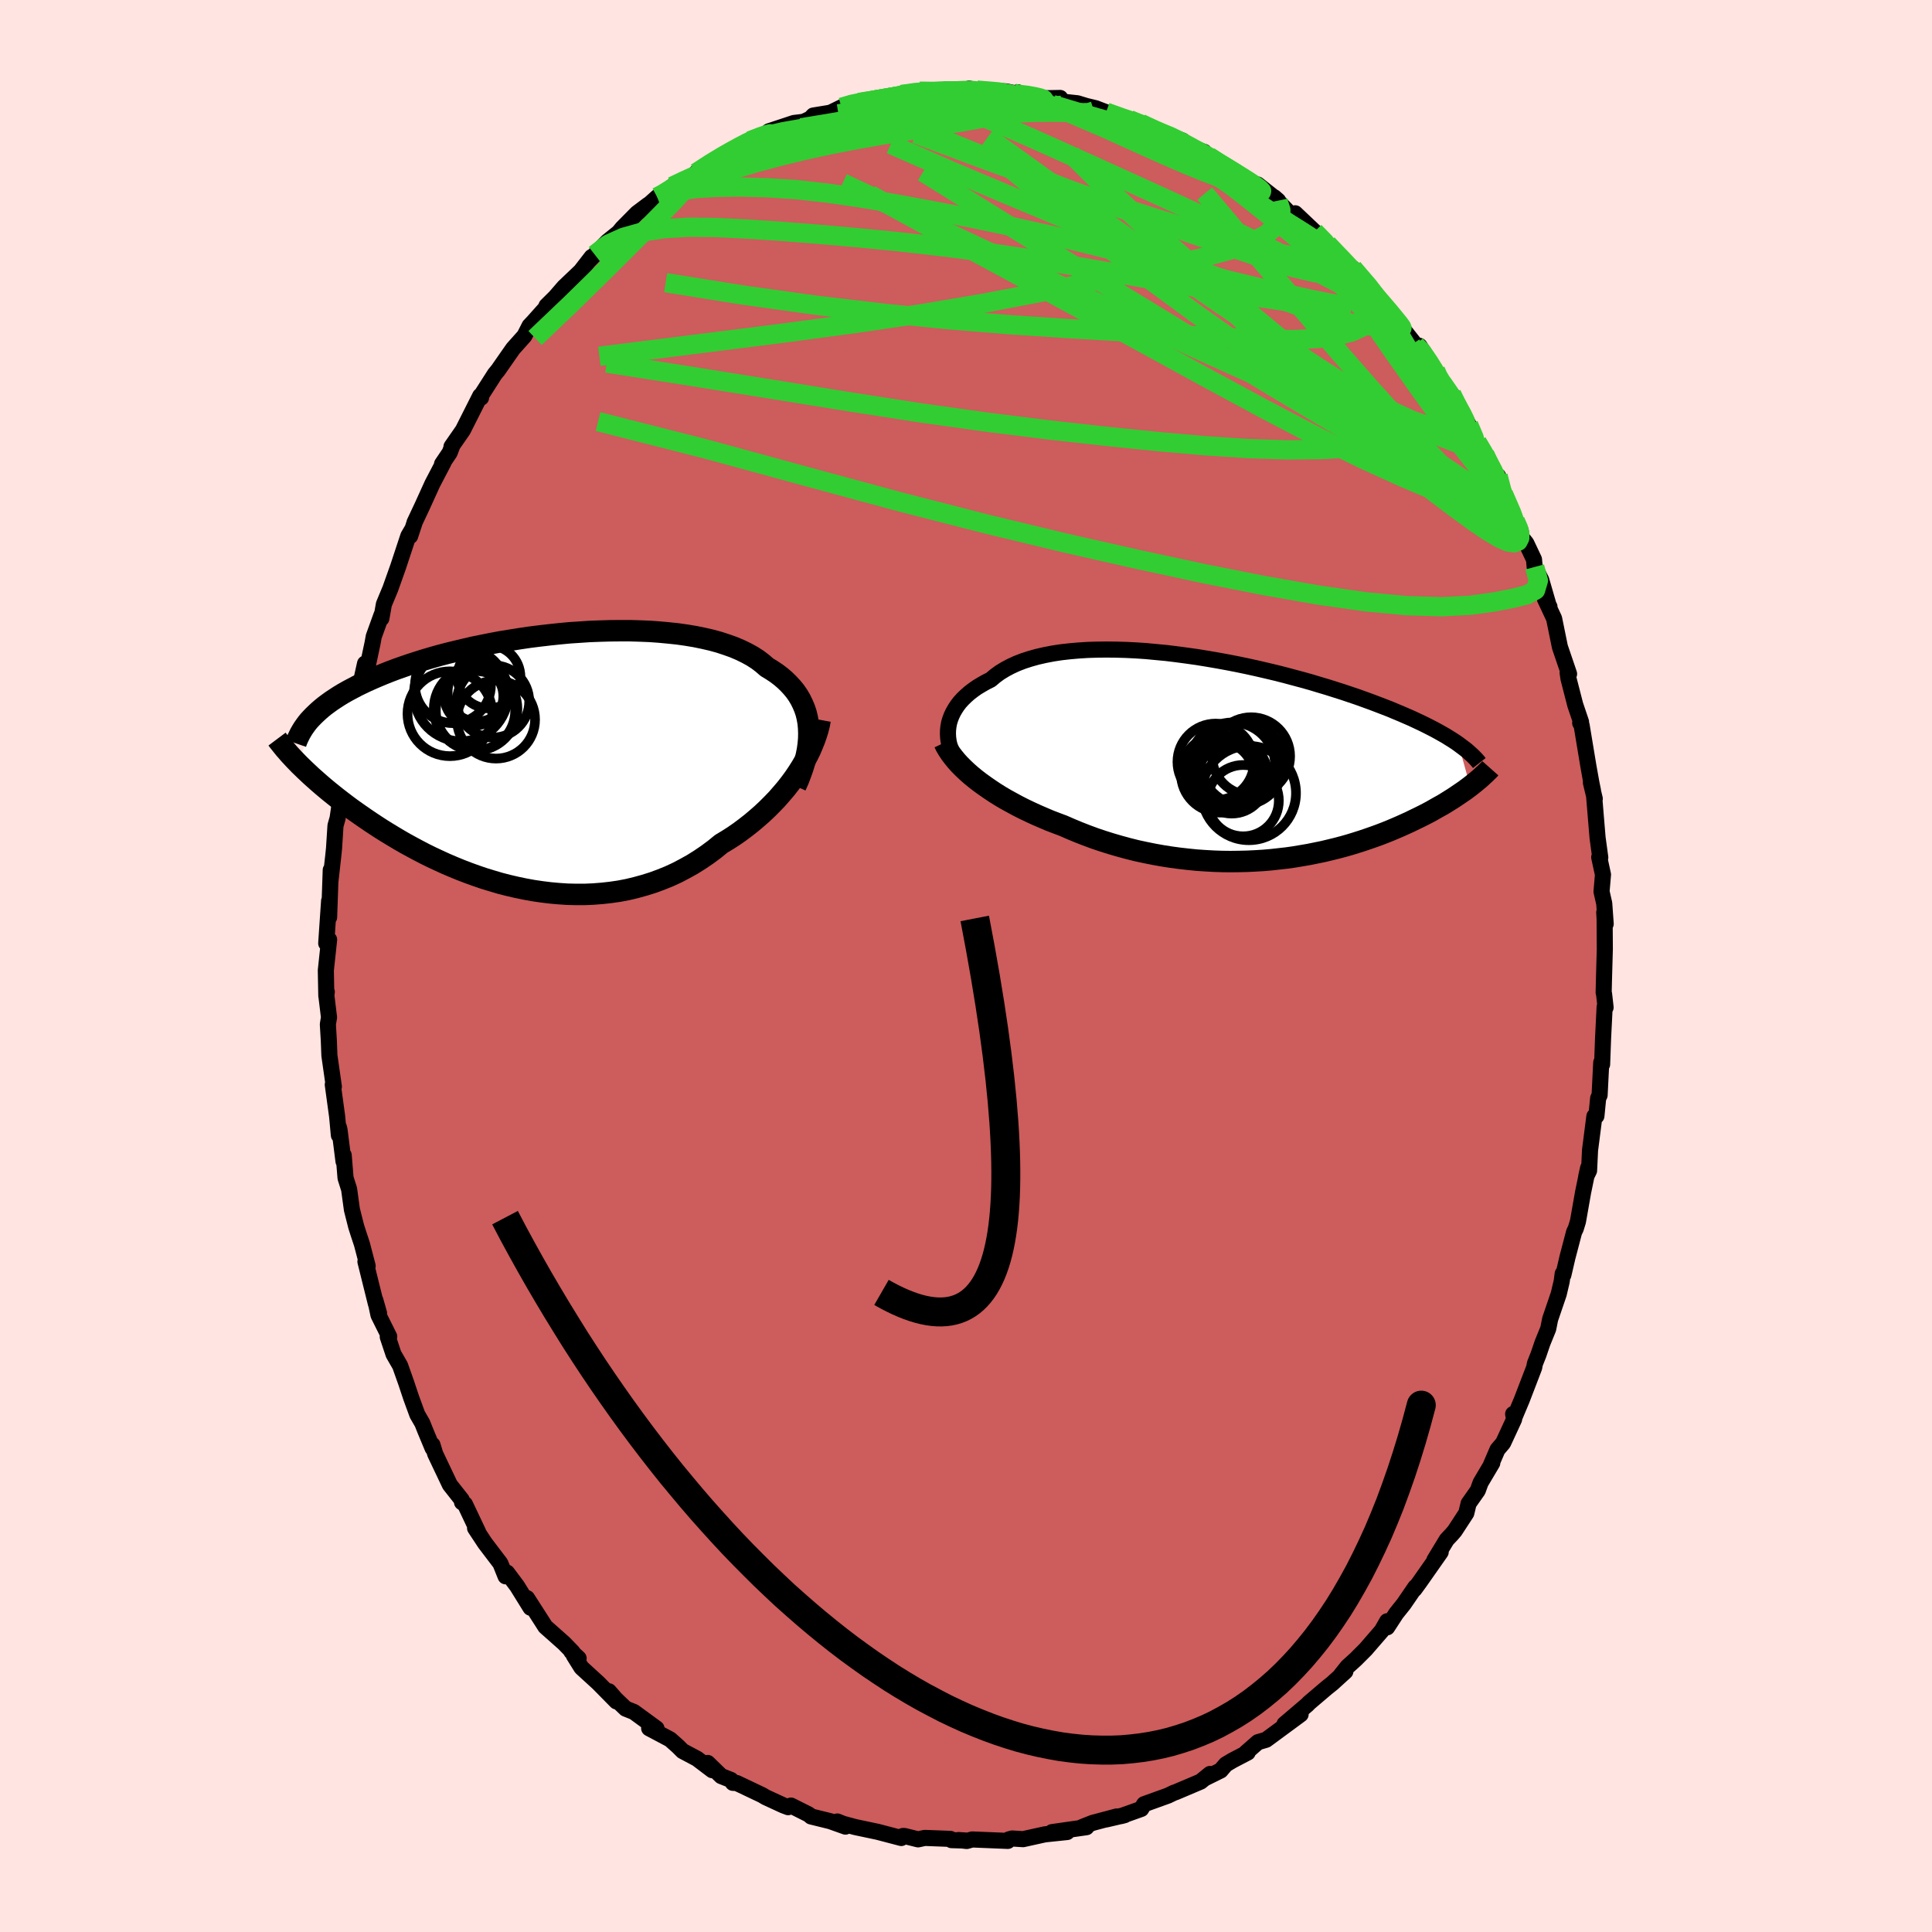 <svg xmlns="http://www.w3.org/2000/svg" width="500" height="500" viewBox="-100 -100 200 200"><defs><clipPath id="c"><path d="m28.04-3.37-.05-.53-.09-.51-.12-.5-.16-.48-.2-.47-.22-.45-.26-.44-.29-.42-.33-.4-.36-.39-.38-.37-.42-.36-.45-.34-.48-.32-.51-.31-.46-.4-.5-.38-.56-.36-.6-.33-.64-.31-.68-.29-.73-.26-.76-.25-.8-.22-.83-.19-.87-.18-.9-.15-.92-.13-.95-.1-.97-.09-.98-.07-1.01-.04-1.02-.03H8.51l-1.04.01-1.05.03-1.05.04-1.05.07-1.05.07-1.05.1-1.04.11-1.03.12-1.03.13-1.01.15-1 .16-.98.16-.96.18-.95.19-.93.19-.9.21-.88.21-.86.21-.84.22-.81.23-.78.23-.76.24-.74.24-.7.24-.68.24-.66.25-.63.25-.6.25-.58.25-.56.25-.53.25-.51.25-.49.26-.47.25-.44.25-.43.26-.4.26-.38.25-.36.26-.35.26-.32.26-.3.26-.28.26-.27.26-.25.26-1.21 4.79.3.29.31.3.32.3.33.31.35.31.36.32.37.32.39.33.4.33.41.33.43.34.44.34.46.35.47.35.49.35.5.35.52.36.53.36.56.37.57.37.58.36.61.37.62.37.64.37.66.36.67.36.69.36.71.35.73.34.74.34.75.32.78.32.78.3.8.29.82.28.82.25.84.25.85.22.86.2.86.18.88.16.88.13.89.11.89.08.9.06.89.02h.9l.9-.04.89-.07.9-.1.89-.13.88-.17.87-.21.87-.24.86-.27.84-.31.84-.34.82-.38.8-.42.79-.44.78-.49.75-.51.73-.54.71-.58.65-.39.64-.41.62-.43.6-.45.59-.46.57-.48.56-.49.53-.5.52-.52.5-.52.47-.54.46-.54.43-.55.41-.56.38-.56"/></clipPath><clipPath id="b"><path d="m-29.57-3.29.07-.38.11-.37.14-.37.17-.36.2-.35.23-.35.26-.34.3-.33.33-.32.35-.31.39-.3.41-.29.45-.27.47-.27.5-.25.45-.38.49-.36.54-.33.58-.31.63-.29.67-.26.71-.23.75-.21.79-.18.83-.16.85-.13.89-.1.91-.08.95-.06.96-.03.99-.01 1 .01 1.02.03 1.03.05 1.04.07 1.05.1 1.06.1 1.06.13 1.05.14 1.06.15 1.05.17 1.05.18 1.04.19 1.03.2 1.01.21 1 .22.99.23.97.23.95.24.93.25.9.24.89.25.86.26.84.25.82.26.79.25.77.26.74.25.72.26.69.25.66.25.65.25.62.24.59.25.58.24.55.24.53.23.51.24.49.23.47.23.45.23.43.22.42.23.39.22.37.21.35.22.34.21.32.21.3.21 1.21 4.37-.27.2-.28.21-.29.2-.31.21-.31.21-.33.22-.34.21-.35.22-.36.22-.38.21-.39.22-.4.23-.41.22-.43.22-.44.22-.46.22-.47.23-.48.22-.51.23-.51.22-.54.23-.55.22-.57.22-.58.21-.6.21-.62.21-.63.2-.65.2-.67.19-.68.18-.7.17-.71.17-.73.15-.74.15-.76.13-.77.13-.78.11-.8.09-.81.09-.82.07-.83.05-.84.04-.86.02-.85.01-.87-.01-.87-.03-.88-.05-.88-.06-.89-.09-.89-.1-.89-.12-.89-.14-.89-.16-.89-.18-.88-.19-.88-.22-.88-.24-.86-.25-.86-.27-.86-.29-.84-.31-.82-.32-.82-.34-.8-.35-.7-.26-.7-.27-.68-.29-.67-.29-.65-.3-.65-.31-.63-.32-.61-.33-.6-.33-.58-.34-.56-.35-.54-.36-.52-.36-.5-.36-.48-.37"/></clipPath><filter id="a"><feTurbulence baseFrequency=".05" numOctaves="3" result="noise" type="noise"/><feDisplacementMap in="SourceGraphic" in2="noise" scale="2"/></filter></defs><rect width="100%" height="100%" x="-100" y="-100" fill="#FFE4E1"/><path fill="#CD5C5C" stroke="#000" stroke-linejoin="round" stroke-width="1.667" d="m66.04 1.46-.03 1.3.04.11.16 1.42-.1-.05-.04.83-.12 2.38-.1 2.73-.09-.19-.17 3.38-.15.32-.18 1.84-.21.03-.45 3.51-.1 2.11-.29.59.19-.86-.52 2.52-.53 3.01-.23.75-.17.35-.69 2.63-.42 1.81-.07-.13-.1.78-.31 1.32-.89 2.61-.2 1-.59 1.45-.42 1.23-.37.93-.07.39-1.29 3.36-.74 1.76-.15-.3.1.54-1.14 2.46-.58.68-.68 1.58.14-.19-1.21 2.04-.29.8-.95 1.35-.24 1-1.2 1.84-.31.36-.51.54-1.28 2.11.65-.82-2.18 3.11-.54.74.1-.23-1.2 1.75-.79.99-.93 1.43v-.63l-.56.98-1.66 1.92-1.05 1.05-.84.76-.69.87.47-.38-1.34 1.22-.6.48-1.82 1.55-.17.18-2.37 2.02 1.67-1.01-3.57 2.63-.85.25L29 81.42h.16l-1.55.81-.71.42-.54.63-1.64.81.54-.45-.97.79-2.57 1.09-.21.07-.6.29-2.47.89-.3.49-2.08.74.37-.1-1.92.45 1.09-.31-2.48.66-1.11.44.46.01-3.57.51 1.57-.01-2.29.24-.1.02-2.17.48-1.13-.07-.34.09-.11.16-3.69-.15-.57.16-.84-.1.9.06-1.64-.05-.11-.13-2.65-.1-.69.15-1.41-.35h-.16l-.17.21-2.44-.64-2.32-.49-1.26-.34-.6-.24.84.53-1.57-.56-1.99-.49-.23-.2-1.85-.93-.29.17-.5-.19-1.82-.84-.39-.23-2.61-1.24-.4-.02-.2-.3-1.01-.4-1.4-1.36.47.75-1.57-1.19-1.49-.79-.48-.48-.82-.73-2.17-1.15.76.02-2.34-1.71-.85-.34-1.02-.98-.72-.82.78 1.05-1.88-1.91-1.74-1.59-.78-1.25.49.29-.74-.68.12.04-.88-.91-1.95-1.73-.26-.41-1.63-2.54.36.99-1.39-2.24-1.04-1.39-.15.38-.54-1.34-1.59-2.09-1.03-1.56.32.41-1.37-2.89-.3-.19-.03-.26-1.23-1.56-1.52-3.2-.28-.93.01.34-.77-1.85-.29-.73-.52-.9-.64-1.75-.51-1.53-.63-1.78-.68-1.18-.6-1.8.15-.03-1.11-2.23-.33-1.55.39 1.37-.33-1-1.08-4.35.23.46-.59-2.26-.36-1.09-.24-.75-.44-1.74-.29-2.11-.37-1.17-.19-2.35-.02.63-.41-3.24-.07-.29v.83l-.18-1.95-.45-3.29.11.21-.46-3.22-.06-1.56-.1-1.67.12-.72-.28-2.3.05-.34-.05.4-.05-2.63.34-3.18-.06.19-.24.19.3-4.39v1.7l.17-4.9-.04 1.21.31-2.77.07-.69.15-2.34.22-.78.36-2.48.09-2.38.11.69-.06.16.19-1.33.54-3.07.76-2.71.16-1.1.02-1.12.27-.86.4-1.8.27.27.51-2.4.12-.67.81-2.24-.02.37.26-1.47.67-1.61.81-2.28 1.05-3.18.44-.75-.25.76.49-1.49-.04.09.8-1.7 1.05-2.31 1.16-2.22-.16.17.79-1.17.26-.68-.07.05 1.18-1.7 1.79-3.55.09.19-.2.09 1.62-2.53.35-.43 1.08-1.55.47-.67 1.17-1.31.53-1.04.39-.41 1.33-1.49.03-.17.91-.9.91-1.05 1.73-1.65 1.13-1.46-.28.38.6-.62 1.33-1.37 1.15-.93.37-.45 1.52-1.54 1.17-.88-.48.47 1.41-1.26.37-.1 1.18-1.01 1.15-.62 1.25-.46.07-.32 1.41-.96 2.13-1.34.92-.36-.5.2 1.6-.86h-.03l1.72-.75.29-.23 2.59-.86 1-.12.7-.33.3-.32 1.77-.29-.16.08 1.31-.64.87-.39 2.61-.37-1.68.26 3.67-.47.72-.35 1.91-.34 1-.03-.78.07 2.24.04.51-.05-.36-.19 2.74.04-.24-.16.82.16 3.02.13.7.15.54.34-.04-.4.64.31 2.15.31 1.6-.03-.18.34 1.96.21.92.28.96.23 1.1.42 2.59.91.22.13-.4-.28 1.17.39 1.23.51.35.24 1.87.73.87.3.53.64 1.71.53.56.71-.05-.23.82.59 1.87 1.1 1.43.74.35.57.56-.1 2.12 1.67-.4-.35 1.72 1.8.45-.14 2.25 2.13-.26-.23 1.35 1.28 1.19 1.31.41.23.06.32.75.56.22.1 2.04 2.23 1.28 1.63 1.27 1.5-.48-.44.76.96 1.62 2.05.4.09 1.66 2.55.29.8.06-.01.33.51 1.27 1.85-.28-.7.64 1 1.12 2.17.87 1.81.8 1.23.48 1.12.52.85.38.29.55 1.85 1.23 2.81.57 1.04.05.62.52.64.8 1.69.07.77.68 1.35.78 2.69.07.08-.47-.81.95 2.03.6 2.94.95 2.79-.15-.13.09.62.7 2.72.6 1.77-.09.1.15.25.7 4.22.31 1.73.17.83-.22-.86.4 1.68-.06-.19.35 4.22.28 2.05-.11-.03.39 1.8-.15 1.76.28 1.23.15 2.11-.15-1.19.04.68.02 3.11-.09 3.22-.03 1.3" filter="url(#a)"/><path fill="#fff" d="m-29.57-3.29.07-.38.11-.37.14-.37.17-.36.2-.35.23-.35.26-.34.3-.33.33-.32.35-.31.39-.3.41-.29.45-.27.47-.27.5-.25.45-.38.49-.36.54-.33.58-.31.63-.29.67-.26.71-.23.75-.21.79-.18.83-.16.85-.13.89-.1.91-.08.95-.06.96-.03.99-.01 1 .01 1.02.03 1.03.05 1.04.07 1.05.1 1.06.1 1.06.13 1.05.14 1.06.15 1.05.17 1.05.18 1.04.19 1.03.2 1.01.21 1 .22.99.23.97.23.95.24.93.25.9.24.89.25.86.26.84.25.82.26.79.25.77.26.74.25.72.26.69.25.66.25.65.25.62.24.59.25.58.24.55.24.53.23.51.24.49.23.47.23.45.23.43.22.42.23.39.22.37.21.35.22.34.21.32.21.3.21 1.21 4.37-.27.2-.28.21-.29.2-.31.21-.31.21-.33.22-.34.21-.35.22-.36.22-.38.21-.39.22-.4.23-.41.22-.43.22-.44.22-.46.22-.47.23-.48.22-.51.23-.51.22-.54.23-.55.22-.57.22-.58.21-.6.21-.62.21-.63.2-.65.2-.67.19-.68.18-.7.17-.71.17-.73.15-.74.15-.76.13-.77.13-.78.11-.8.09-.81.09-.82.07-.83.05-.84.04-.86.02-.85.01-.87-.01-.87-.03-.88-.05-.88-.06-.89-.09-.89-.1-.89-.12-.89-.14-.89-.16-.89-.18-.88-.19-.88-.22-.88-.24-.86-.25-.86-.27-.86-.29-.84-.31-.82-.32-.82-.34-.8-.35-.7-.26-.7-.27-.68-.29-.67-.29-.65-.3-.65-.31-.63-.32-.61-.33-.6-.33-.58-.34-.56-.35-.54-.36-.52-.36-.5-.36-.48-.37" filter="url(#a)" transform="translate(27.75 -21.49)"/><path fill="#fff" d="m28.04-3.37-.05-.53-.09-.51-.12-.5-.16-.48-.2-.47-.22-.45-.26-.44-.29-.42-.33-.4-.36-.39-.38-.37-.42-.36-.45-.34-.48-.32-.51-.31-.46-.4-.5-.38-.56-.36-.6-.33-.64-.31-.68-.29-.73-.26-.76-.25-.8-.22-.83-.19-.87-.18-.9-.15-.92-.13-.95-.1-.97-.09-.98-.07-1.01-.04-1.02-.03H8.51l-1.04.01-1.05.03-1.05.04-1.05.07-1.05.07-1.05.1-1.04.11-1.03.12-1.03.13-1.01.15-1 .16-.98.16-.96.18-.95.19-.93.19-.9.21-.88.21-.86.21-.84.22-.81.23-.78.23-.76.24-.74.24-.7.24-.68.24-.66.25-.63.25-.6.25-.58.25-.56.25-.53.25-.51.25-.49.26-.47.25-.44.25-.43.26-.4.26-.38.25-.36.26-.35.26-.32.26-.3.26-.28.26-.27.26-.25.26-1.21 4.79.3.29.31.3.32.3.33.31.35.31.36.32.37.32.39.33.4.33.41.33.43.34.44.34.46.35.47.35.49.35.5.35.52.36.53.36.56.37.57.37.58.36.61.37.62.37.64.37.66.36.67.36.69.36.71.35.73.34.74.34.75.32.78.32.78.3.8.29.82.28.82.25.84.25.85.22.86.2.86.18.88.16.88.13.89.11.89.08.9.06.89.02h.9l.9-.04.89-.07.9-.1.89-.13.88-.17.87-.21.87-.24.86-.27.84-.31.84-.34.82-.38.8-.42.79-.44.78-.49.75-.51.73-.54.71-.58.65-.39.64-.41.62-.43.6-.45.59-.46.57-.48.56-.49.53-.5.52-.52.5-.52.47-.54.46-.54.43-.55.41-.56.38-.56" filter="url(#a)" transform="translate(-44.33 -21.27)"/><g fill="none" stroke="#000" transform="translate(27.75 -21.49)"><path stroke-linejoin="round" stroke-width="1.667" d="m-28.62.33-.23-.33-.19-.34-.17-.35-.14-.36-.12-.37-.08-.37-.05-.37-.02-.38.01-.38.04-.37.07-.38.11-.37.14-.37.17-.36.2-.35.23-.35.26-.34.3-.33.33-.32.35-.31.39-.3.41-.29.45-.27.47-.27.5-.25.45-.38.49-.36.54-.33.58-.31.63-.29.67-.26.71-.23.75-.21.79-.18.83-.16.85-.13.89-.1.91-.08.95-.06.96-.03.99-.01 1 .01 1.02.03 1.03.05 1.04.07 1.05.1 1.06.1 1.06.13 1.05.14 1.06.15 1.05.17 1.05.18 1.04.19 1.03.2 1.01.21 1 .22.99.23.97.23.95.24.93.25.9.24.89.25.86.26.84.25.82.26.79.25.77.26.74.25.72.26.69.25.66.25.65.25.62.24.59.25.58.24.55.24.53.23.51.24.49.23.47.23.45.23.43.22.42.23.39.22.37.21.35.22.34.21.32.21.3.21.28.21.27.2.26.2.23.2.22.2.21.19.19.19.18.19.17.19.15.19" filter="url(#a)"/><path stroke-linejoin="round" stroke-width="2.222" d="m-30-1.62.17.36.22.37.25.38.28.37.31.38.34.38.38.38.4.38.42.37.45.37.48.37.5.36.52.36.54.36.56.35.58.34.6.33.61.33.63.32.65.31.65.3.67.29.68.29.7.27.7.26.8.35.82.34.82.32.84.31.86.29.86.27.86.25.88.24.88.22.88.19.89.18.89.16.89.14.89.12.89.1.89.09.88.06.88.05.87.03.87.01.85-.01.86-.02.84-.04.83-.05.82-.07.81-.09.8-.09.78-.11.77-.13.76-.13.74-.15.73-.15.71-.17.7-.17.68-.18.67-.19.65-.2.63-.2.62-.21.6-.21.58-.21.57-.22.55-.22.54-.23.51-.22.51-.23.48-.22.47-.23.46-.22.44-.22.43-.22.41-.22.4-.23.39-.22.38-.21.36-.22.35-.22.34-.21.33-.22.31-.21.31-.21.29-.2.28-.21.27-.2.25-.2.25-.2.23-.19.23-.19.21-.19.2-.19.2-.18.18-.18.18-.17.16-.18" filter="url(#a)"/><circle cx="-.242" cy="2.104" r="3.608" clip-path="url(#b)" filter="url(#a)"/><circle cx="-.177" cy="1.744" r="3.664" clip-path="url(#b)" filter="url(#a)"/><circle cx="1.768" cy="-.226" r="4.034" clip-path="url(#b)" filter="url(#a)"/><circle cx=".873" cy=".554" r="4.274" clip-path="url(#b)" filter="url(#a)"/><circle cx="-1.407" cy="1.739" r="3.416" clip-path="url(#b)" filter="url(#a)"/><circle cx=".943" cy="4.374" r="3.692" clip-path="url(#b)" filter="url(#a)"/><circle cx="-1.897" cy=".359" r="3.964" clip-path="url(#b)" filter="url(#a)"/><circle cx="1.533" cy="3.589" r="4.878" clip-path="url(#b)" filter="url(#a)"/><circle cx="-1.467" cy="1.584" r="4.028" clip-path="url(#b)" filter="url(#a)"/><circle cx="-.167" cy=".694" r="4.416" clip-path="url(#b)" filter="url(#a)"/></g><g fill="none" stroke="#000" transform="translate(-44.33 -21.27)"><path stroke-linejoin="round" stroke-width="2.222" d="m26.7 2.65.29-.65.25-.65.22-.63.19-.62.15-.61.12-.6.08-.59.05-.57.01-.55-.02-.55-.05-.53-.09-.51-.12-.5-.16-.48-.2-.47-.22-.45-.26-.44-.29-.42-.33-.4-.36-.39-.38-.37-.42-.36-.45-.34-.48-.32-.51-.31-.46-.4-.5-.38-.56-.36-.6-.33-.64-.31-.68-.29-.73-.26-.76-.25-.8-.22-.83-.19-.87-.18-.9-.15-.92-.13-.95-.1-.97-.09-.98-.07-1.01-.04-1.02-.03H8.51l-1.04.01-1.05.03-1.05.04-1.05.07-1.05.07-1.05.1-1.04.11-1.03.12-1.03.13-1.01.15-1 .16-.98.16-.96.18-.95.19-.93.19-.9.21-.88.21-.86.21-.84.22-.81.23-.78.23-.76.24-.74.24-.7.24-.68.24-.66.25-.63.25-.6.25-.58.25-.56.25-.53.25-.51.25-.49.26-.47.25-.44.25-.43.26-.4.26-.38.25-.36.26-.35.26-.32.26-.3.26-.28.26-.27.26-.25.26-.23.25-.21.26-.19.26-.18.26-.16.26-.15.26-.13.26-.12.25-.11.26-.09.26" filter="url(#a)"/><path stroke-linejoin="round" stroke-width="2.222" d="m29.23-4.21-.09.49-.13.52-.16.52-.19.54-.22.55-.24.56-.28.56-.31.56-.33.56-.36.57-.38.56-.41.56-.43.55-.46.54-.47.54-.5.52-.52.52-.53.5-.56.49-.57.48-.59.46-.6.45-.62.43-.64.41-.65.39-.71.58-.73.54-.75.51-.78.49-.79.44-.8.42-.82.38-.84.34-.84.31-.86.27-.87.24-.87.21-.88.17-.89.13-.9.1-.89.07-.9.04h-.9l-.89-.02-.9-.06-.89-.08-.89-.11-.88-.13-.88-.16-.86-.18-.86-.2-.85-.22-.84-.25-.82-.25-.82-.28-.8-.29-.78-.3-.78-.32-.75-.32-.74-.34-.73-.34-.71-.35-.69-.36-.67-.36-.66-.36-.64-.37-.62-.37-.61-.37-.58-.36-.57-.37-.56-.37-.53-.36-.52-.36-.5-.35-.49-.35-.47-.35-.46-.35-.44-.34-.43-.34-.41-.33-.4-.33-.39-.33-.37-.32-.36-.32-.35-.31-.33-.31-.32-.3-.31-.3-.3-.29-.28-.29-.27-.28-.26-.28-.25-.27-.23-.27-.23-.26-.21-.26-.2-.25-.2-.25-.18-.24" filter="url(#a)"/><circle cx="-8.781" cy="-7.798" r="3.93" clip-path="url(#c)" filter="url(#a)"/><circle cx="-9.096" cy="-4.843" r="4.39" clip-path="url(#c)" filter="url(#a)"/><circle cx="-4.321" cy="-4.243" r="4.04" clip-path="url(#c)" filter="url(#a)"/><circle cx="-5.056" cy="-8.663" r="3.262" clip-path="url(#c)" filter="url(#a)"/><circle cx="-6.621" cy="-6.663" r="3.056" clip-path="url(#c)" filter="url(#a)"/><circle cx="-6.251" cy="-7.113" r="3.08" clip-path="url(#c)" filter="url(#a)"/><circle cx="-6.436" cy="-5.358" r="4.326" clip-path="url(#c)" filter="url(#a)"/><circle cx="-4.626" cy="-6.123" r="3.742" clip-path="url(#c)" filter="url(#a)"/><circle cx="-7.951" cy="-6.863" r="4.87" clip-path="url(#c)" filter="url(#a)"/><circle cx="-6.446" cy="-5.158" r="4.11" clip-path="url(#c)" filter="url(#a)"/></g><g fill="none" stroke="#32CD32" stroke-linejoin="round" stroke-width="2"><path d="m39.02-73.2.09.29.02.3-.12.4-.43.39-.92.2-1.55-.15-2.2-.52-2.86-.88-3.52-1.18-4.28-1.48-5.15-1.81-6.11-2.23-7.04-2.71-7.84-3.2" filter="url(#a)"/><path d="m16.92-87.62 1.22.53 1.4.78 1.63 1.02 1.84 1.24 1.98 1.41 2.06 1.54 2.09 1.63 2.09 1.65 2.05 1.61 1.99 1.56 1.91 1.47L39-71.79l1.69 1.33 1.55 1.26m7.04 8.85.73 1.04.34.6.29.73.23.82.07.74-.15.53-.41.29-.65.07-.92-.13-1.17-.31-1.45-.52-1.74-.79-2.05-1.07-2.36-1.38-2.69-1.68-3.04-1.97-3.44-2.27-3.84-2.58-4.25-2.92-4.61-3.23-4.94-3.51-5.25-3.78-5.73-4.13m52.83 35.07.44 1.73-.05 1.21-.71.47-1.4-.16-2.05-.64-2.69-1.03-3.38-1.43-4.08-1.86-4.82-2.36-5.58-2.92-6.36-3.44-7.14-3.91-8.02-4.35-9.02-4.87-10.12-5.55" filter="url(#a)"/><path d="m54.7-51.02.27.68.04 1.01-.36.74-.88.21-1.42-.34-1.94-.81-2.48-1.22-3.04-1.61-3.65-2.03-4.32-2.51-5.06-3.02-5.79-3.51-6.5-3.96-7.21-4.39-7.96-4.9-8.85-5.51m-25.96 1.48 1.15-.55 1.23-.56 1.41-.65 1.61-.71 1.72-.69 1.72-.62 1.71-.57 1.73-.53 1.78-.52 1.82-.52 1.86-.51 1.83-.49 1.75-.46 1.64-.42 1.51-.39 1.35-.35 1.16-.33.93-.32.65-.29.4-.25.1-.16m2.49-.07 2.17.18 1.35.25 1.11.28 1.19.34 1.4.41 1.58.47 1.69.51 1.72.55 1.7.57 1.66.56 1.59.55 1.47.52 1.33.48 1.15.4.94.33.73.25.53.17.33.08.12-.02-.02-.08-.06-.1" filter="url(#a)"/><path d="m-6.7-90.21 1.66-.06 1.59.36 1.89.68 2.31.93 2.75 1.16 3.13 1.36 3.5 1.57 3.81 1.72 4.05 1.84 4.18 1.91 4.21 1.96 4.18 2.01 4.22 2.12 4.36 2.26m-77.57-3.25 1.37-1.07 1.62-.73 1.93-.54 2.24-.35 2.55-.15 2.84.03 3.16.16 3.5.23 3.81.3 4.11.36 4.39.43 4.62.53 4.85.62 5.04.75 5.16.86 5.24.93 5.27.94 5.27.87 5.22.78 5.18.68" filter="url(#a)"/><path d="m56.86-46.07.34.78.13.54-.01.44-.17.34-.4.16-.65-.09-.92-.41-1.21-.73-1.48-1.01-1.77-1.29-2.1-1.58-2.45-1.94-2.86-2.39-3.26-2.88-3.7-3.37-4.12-3.87-4.59-4.37-5.09-4.87-5.56-5.34-5.84-5.83m-33.53-1.65.58-.2 1.26-.36 1.64-.38 1.83-.32 1.88-.27 1.89-.21 1.91-.17 1.95-.15 2.02-.14 2.09-.13 2.15-.12 2.16-.12 2.14-.11 2.09-.1 1.98-.09 1.85-.07 1.69-.02 1.54.02 1.35.04 1.07-.01.55-.17" filter="url(#a)"/><path d="m40.05-72.22 1.55 1.87.83 1.33.23.92-.19.69-.51.62-.81.59-1.16.54-1.57.42-2.02.28-2.46.11-2.91-.04-3.33-.14-3.73-.2-4.15-.23-4.58-.25-5.05-.3-5.58-.37-6.14-.5-6.68-.66-7.21-.85-7.63-1.06-8.04-1.29m-.87-8.86.58-.32.77-.48.73-.4.57-.26.38-.11.16.08-.13.33-.49.64-.89.98-1.31 1.34-1.69 1.71-2.11 2.11-2.54 2.52-3.05 2.99-3.63 3.46m80.68-11.01 1.06 1.09.52.7.05.35-.31.17-.55.1-.78.1-1.05.05-1.42-.1-1.9-.32-2.41-.59-2.97-.86-3.56-1.1-4.19-1.32-4.9-1.58-5.6-1.92-6.28-2.28-6.99-2.61m-4.2-3.51-.04.01 1.26-.21 1.41-.25 1.2-.19.96-.12.76-.07.59-.04.43-.01.27.02.06.05-.16.11-.41.16-.73.21-1.08.28-1.51.32-1.91.37-2.28.38-2.62.42" filter="url(#a)"/><path d="m-6.7-90.21 1.45-.21.95-.08.83-.02.84-.01.84-.03.8-.04.74-.03.66-.01.53.03.34.05.08.06-.25.06-.58.05-.94.06-1.35.1-1.94.17-2.89.27m44.01 15.05.89.94.62.64.61.65.75.79.89.97.95 1.06.9 1.03.77.9.6.73.43.53.25.34.05.11-.2-.16-.47-.46-.7-.74-.9-.99-1.11-1.24-1.38-1.58-1.85-2.09M14.51-88.38l1.67.59.8.27.59.19.62.22.67.27.64.27.52.26.29.19v.09l-.36-.03-.74-.17-1.12-.3-1.52-.43-1.94-.55-2.49-.71-3.18-.96" filter="url(#a)"/><path d="m-23.48-84.77.27-.09 1.09-.31 1.58-.37 1.97-.38 2.27-.38 2.47-.37 2.55-.33 2.56-.29 2.55-.25 2.56-.22 2.58-.2 2.56-.2 2.45-.21 2.24-.24 1.95-.26 1.76-.24m4.58.73 1.79.7 1.19.61 1.23.72 1.5.92 1.77 1.11 1.96 1.24 2.07 1.34 2.09 1.37 2.02 1.34 1.86 1.21 1.62 1.04 1.4.88 1.29.84 1.33.92" filter="url(#a)"/><path d="m-31.96-79.6.77-.36 1.35-.6 1.69-.62 1.94-.64 2.17-.66 2.37-.69 2.49-.67 2.55-.62 2.58-.56 2.63-.51 2.71-.48 2.79-.46 2.82-.46 2.76-.46 2.58-.47 2.32-.47 2.06-.44 1.77-.4m31.66 16.95 1.61 1.86.99 1.31.5.86.18.6-.03.49-.23.41-.47.3-.77.12-1.11-.1-1.44-.32-1.78-.55-2.09-.73-2.42-.87-2.77-.99-3.15-1.12-3.58-1.27-4.05-1.49-4.54-1.75-5.02-2.04-5.48-2.3-5.94-2.51-6.26-2.75" filter="url(#a)"/><path d="m54.18-51.87.36.64.17.7-.01.73-.28.49-.63.07-1.04-.41-1.46-.86-1.88-1.26-2.32-1.66-2.79-2.09-3.29-2.56-3.83-3.08-4.35-3.57-4.85-4.04-5.27-4.47-5.66-5.01-6.12-5.74" filter="url(#a)"/><path d="m53.7-52.99.38.88.23.69.08.7-.09.69-.31.52-.61.22-.91-.12-1.24-.43-1.55-.72-1.87-1-2.23-1.3-2.6-1.62-3-1.95-3.41-2.28-3.8-2.57-4.19-2.87-4.56-3.22-4.98-3.66-5.39-4.14-5.78-4.63-6.09-5.11m21.16.1 1.22.5.75.42.68.41.75.46.78.48.7.44.54.38.37.3.17.23-.02.15-.22.06-.47-.05-.78-.19-1.13-.38-1.53-.58-1.94-.79-2.35-1.02-2.76-1.24-3.2-1.45-3.78-1.62" filter="url(#a)"/><path d="m52.03-56.03.57 1.34.02.71-.53.18-1.05-.25-1.58-.6-2.14-.94-2.78-1.39-3.48-1.96-4.23-2.6-4.96-3.24-5.7-3.85-6.45-4.45-7.24-5.07-8.02-5.78" filter="url(#a)"/><path d="m-31.96-79.6.8-.29 1.44-.35 1.83-.25 2.17-.12 2.47-.03 2.77.08 3.01.2 3.19.36 3.36.49 3.53.59 3.74.69 3.96.76 4.17.87 4.35.96 4.47 1.08 4.54 1.15 4.56 1.2 4.52 1.16 4.45 1.07 4.34.96 4.22.85M52.9-54.22l.65 1.1.53.95.46.87.42.9.38.89.29.77.16.51-.01.19-.19-.16-.39-.51-.62-.9-.88-1.33-1.18-1.81-1.46-2.32-1.7-2.81-1.95-3.27-2.32-3.88M25.16-83.8l1.07.69 1.23.75 1.06.65.83.53.62.41.42.32.21.22-.02.08-.34-.09-.71-.34-1.18-.62-1.71-.95-2.27-1.29-2.81-1.68" filter="url(#a)"/><path d="m50.27-59.2.59 1.2.35 1.26-.04.96-.51.56-1 .19-1.48-.12-1.95-.35-2.43-.58-2.93-.84-3.46-1.19-4.01-1.57-4.59-1.97-5.17-2.34-5.8-2.69-6.47-3.03-7.25-3.39-8.05-3.79-8.83-4.17" filter="url(#a)"/><path d="m48.6-61.65.25.58.32.54.43.62.46.67.46.69.43.71.39.7.28.57.1.29-.13-.13-.45-.6-.78-1.12-1.14-1.61-1.47-2.08-1.65-2.49M4.86-90.39l.38.13.45.05.66.08.72.13.6.14.37.14.09.14-.23.14-.59.14-1.05.14-1.62.13-2.28.08-2.92.03-3.5-.02-4.08-.02m63.77 40.08.85 1.96.36.99.05.46-.17.16-.39-.08-.65-.35-.94-.71-1.28-1.13-1.62-1.58-1.97-2.02-2.3-2.42-2.64-2.83-3.03-3.36-3.5-4-4.02-4.7-4.56-5.4-5.11-6.07m-5.04-6.52 1.48.61 1.19.58 1.1.6 1.01.57.9.52.81.48.71.42.56.34.35.21.05.03-.26-.15-.6-.35-1.02-.58-1.56-.91m34.48 42.8.38 1.41-.29.98-.93.5-1.44.36-1.91.37-2.43.34-3 .16-3.62-.11-4.26-.4-4.9-.7-5.54-.97-6.18-1.22-6.84-1.47-7.52-1.7-8.21-1.98-8.94-2.29-9.67-2.62-10.43-2.85-11.23-2.86" filter="url(#a)"/><path d="m-9.41-89.65-.05.01 1.21-.21 1.31-.23 1.08-.17.81-.1.6-.02.43.02.31.05.2.09.06.13-.08.18-.29.25-.54.32-.85.39-1.17.45-1.48.51-1.76.55-2.04.63-2.37.72-2.85.87-3.41 1.07-3.87 1.22m56.47 3.69.05.24.23.72-.02.83-.49.86-1.01.85-1.58.83-2.17.79-2.78.76-3.38.79-3.96.85-4.52.95-5.1 1.05-5.71 1.09-6.42 1.09-7.17 1.05-7.95 1.06-8.73 1.1-9.55 1.2" filter="url(#a)"/><path d="m-12.89-88.89 1.14-.33 1.16-.23 1.16-.2 1.21-.21 1.14-.19.97-.15.73-.08.51-.03.33.03.15.07.01.12-.13.15-.32.21-.53.27-.81.35-1.17.41-1.55.49-1.91.55-2.22.61-2.44.65-2.66.67-2.91.65m-6.91 2.97 1.48-.96 1.32-.8.99-.56.77-.42.69-.36.67-.32.67-.29.61-.21.45-.12.2.03-.11.19-.47.36-.81.52-1.14.68-1.48.84-1.82 1.03-2.16 1.22-2.46 1.35m79.82 19.58.65 1.05.1.63-.12.8-.35.93-.66.9-1.02.75-1.43.58-1.82.45-2.23.36-2.63.27-3.06.17-3.5.03-3.95-.13-4.42-.29-4.9-.43-5.4-.55-5.91-.66-6.41-.8-6.92-.97-7.39-1.15-7.86-1.27-8.34-1.34-8.9-1.4" filter="url(#a)"/><path d="m52.9-54.22.63 1.06.45.84.34.69.24.64.14.56-.04.32-.27-.05-.55-.52-.84-.96-1.09-1.38-1.35-1.77-1.64-2.2-1.98-2.75-2.41-3.41-2.85-4.11-3.32-4.79" filter="url(#a)"/><path d="m46.54-64.29.66.72.71 1.04.5.8.31.53.19.35.1.23v.16l-.08.09-.23-.02-.41-.23-.67-.55-.98-.94-1.32-1.37-1.68-1.79-2.02-2.19-2.37-2.62-2.77-3.1-3.25-3.67" filter="url(#a)"/><path d="m18.09-87.23 1.1.54 1.27.75 1.49.96 1.61 1.13 1.68 1.24 1.71 1.32 1.73 1.37 1.76 1.43L32.27-77l1.88 1.56 1.89 1.59 1.83 1.54 1.7 1.44 1.5 1.26 1.24 1.01.92.72.58.41m-48.6-23.08h.59l.57.01h.68l.72-.03.71-.02h.68l.64.04.54.09.39.12.2.16-.04.19-.25.22-.46.25-.68.28-.93.32-1.21.38-1.55.43-1.92.49-2.26.54-2.59.58-2.89.59-3.18.55-3.48.48" filter="url(#a)"/><path d="m-11.09-89.39 2.63-.41 1.7-.31 1.24-.2.97-.12.79-.07.71-.03.63-.03.56-.01.48.02.36.06.2.09-.01.15-.26.18-.53.21-.81.25-1.06.28-1.3.31-1.58.35-1.91.38-2.36.43-2.91.51-3.5.58" filter="url(#a)"/></g><path fill="none" stroke="#000" stroke-linejoin="round" stroke-width="3" d="M-8.75 33.79Q10.56 44.895.905-4.924" filter="url(#a)"/><path fill="#D77F8C" stroke="#000" stroke-linejoin="round" stroke-width="3" d="m-47.72 26.05.86 1.64.88 1.62.89 1.6.9 1.58.92 1.57.92 1.54.94 1.53.94 1.51.96 1.49.96 1.46.98 1.45.99 1.43.99 1.4 1 1.38 1.01 1.36 1.02 1.34 1.03 1.32 1.03 1.29 1.05 1.27 1.04 1.24 1.06 1.23 1.06 1.19 1.06 1.17 1.07 1.15 1.08 1.12 1.08 1.09 1.08 1.07 1.09 1.04 1.09 1.02 1.1.98 1.1.96 1.1.93 1.1.9 1.11.88 1.1.84 1.11.81 1.11.79 1.11.75 1.11.73 1.11.69 1.11.66 1.11.63 1.11.59 1.1.57 1.11.53 1.1.5 1.1.46 1.09.43 1.1.4 1.09.36 1.08.33 1.09.29 1.07.25 1.08.22 1.07.19 1.06.14 1.05.11 1.05.07 1.05.03h1.04l1.03-.04 1.02-.09 1.01-.12 1.01-.16 1-.2.99-.24.98-.29.97-.32.96-.37.95-.4.94-.45.93-.5.92-.53.91-.58.89-.62.88-.67.87-.71.86-.75.84-.8.83-.85.82-.89.8-.94.79-.98.78-1.04.75-1.07.75-1.13.72-1.17.71-1.23.7-1.27.67-1.32.66-1.37.65-1.42.62-1.47.61-1.52.58-1.57.57-1.62.55-1.68.53-1.72.51-1.78.49-1.83-.49 1.83-.51 1.78-.53 1.72-.55 1.68-.57 1.62-.58 1.57-.61 1.52-.62 1.47-.65 1.42-.66 1.37-.67 1.32-.7 1.27-.71 1.23-.72 1.17-.75 1.13-.75 1.07-.78 1.04-.79.98-.8.94-.82.89-.83.85-.84.8-.86.75-.87.71-.88.67-.89.62-.91.58-.92.53-.93.5-.94.45-.95.4-.96.37-.97.32-.98.29-.99.24-1 .2-1.01.16-1.01.12-1.02.09-1.03.04h-1.04l-1.05-.03-1.05-.07-1.05-.11-1.06-.14-1.07-.19-1.08-.22-1.07-.25-1.09-.29-1.08-.33-1.09-.36-1.1-.4-1.09-.43-1.1-.46-1.1-.5-1.11-.53-1.1-.57-1.11-.59-1.11-.63-1.11-.66-1.11-.69-1.11-.73-1.11-.75-1.11-.79-1.11-.81-1.1-.84-1.11-.88-1.1-.9-1.1-.93-1.1-.96-1.1-.98-1.09-1.02-1.09-1.04-1.08-1.07-1.08-1.09-1.08-1.12-1.07-1.15-1.06-1.17-1.06-1.19-1.06-1.23-1.04-1.24-1.05-1.27-1.03-1.29-1.03-1.32-1.02-1.34-1.01-1.36-1-1.38-.99-1.4-.99-1.43-.98-1.45-.96-1.46-.96-1.49-.94-1.51-.94-1.53-.92-1.54-.92-1.57-.9-1.58-.89-1.6-.88-1.62" filter="url(#a)"/></svg>